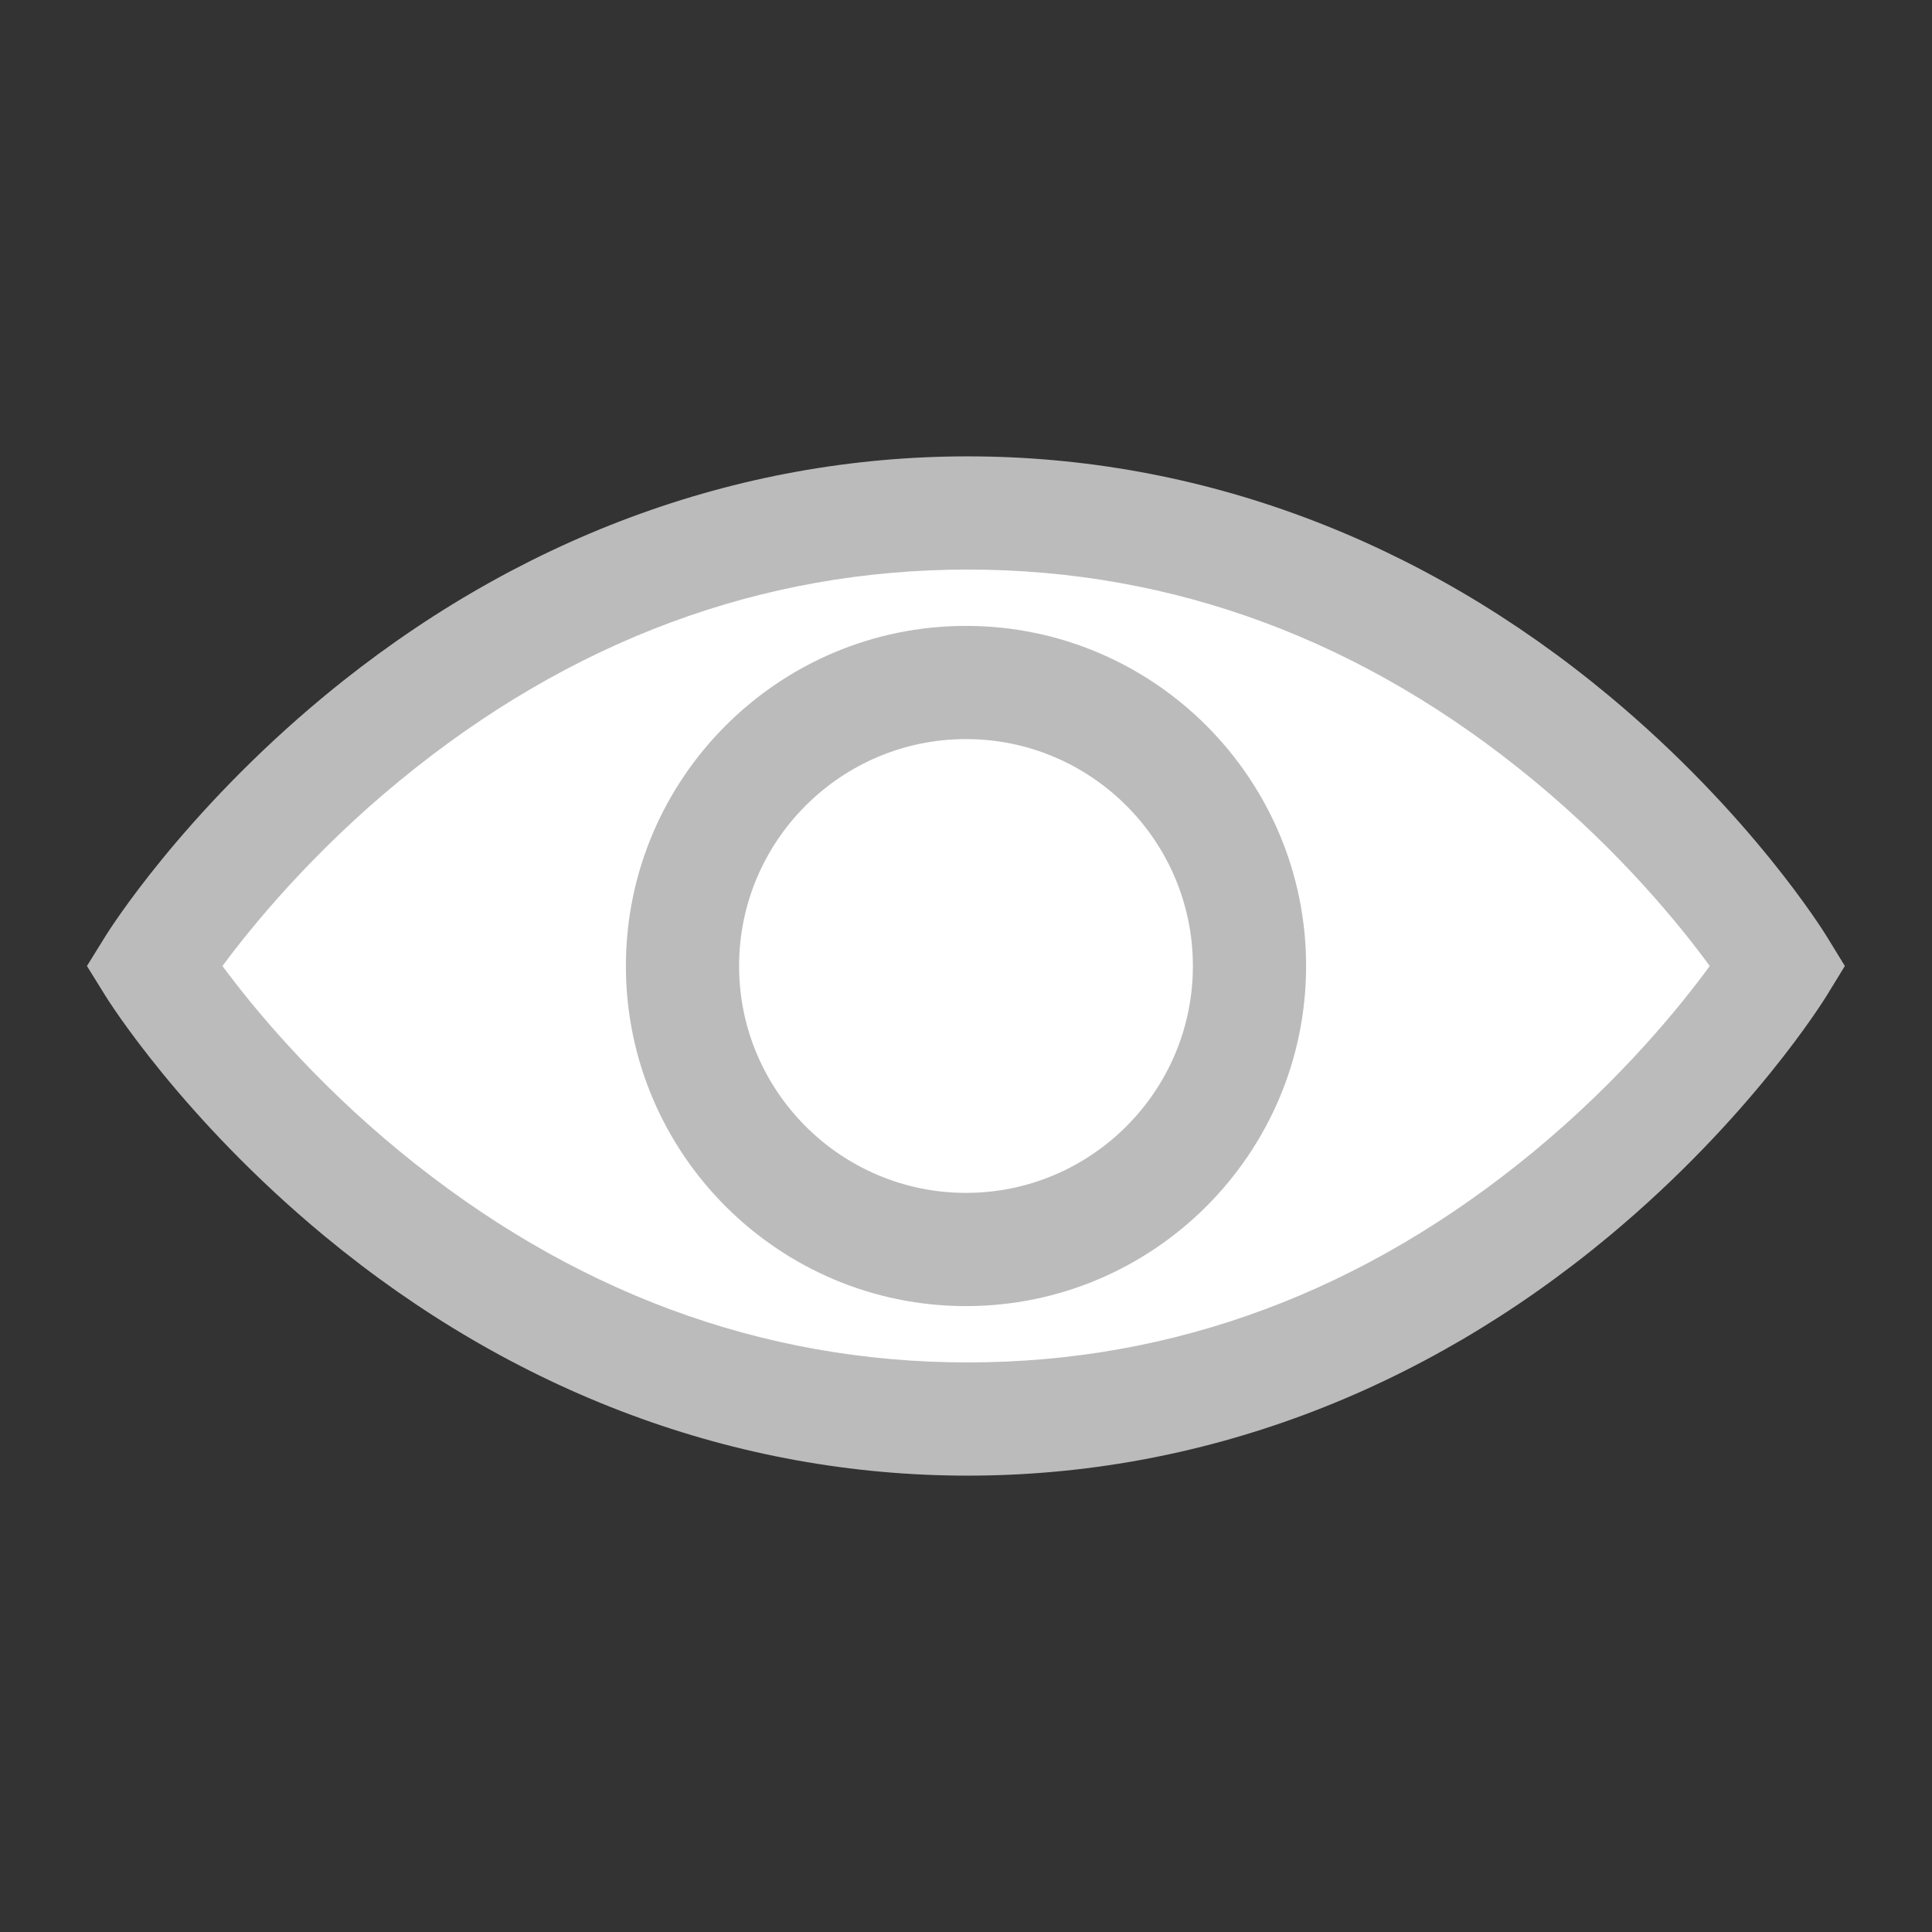 <?xml version="1.0" encoding="utf-8"?>
<!-- Generator: Adobe Illustrator 16.0.0, SVG Export Plug-In . SVG Version: 6.00 Build 0)  -->
<!DOCTYPE svg PUBLIC "-//W3C//DTD SVG 1.1//EN" "http://www.w3.org/Graphics/SVG/1.1/DTD/svg11.dtd">
<svg version="1.1" id="Layer_1" xmlns="http://www.w3.org/2000/svg" xmlns:xlink="http://www.w3.org/1999/xlink" x="0px" y="0px"
	 width="85px" height="85px" viewBox="0 0 85 85" enable-background="new 0 0 85 85" xml:space="preserve">
<rect x="0" y="0" width="85" height="85" fill="#333333" stroke="none"/>
<ellipse fill="#FFFFFF" cx="43.063" cy="42.5" rx="34.813" ry="18.328"/>
<path fill="#BBBBBB" d="M80.369,43.801l0.797-1.301l-0.797-1.302c-0.135-0.217-3.34-5.392-9.569-10.578
	c-8.284-6.896-18.044-10.542-28.225-10.542c-10.178,0-19.962,3.644-28.294,10.537C8.016,35.798,4.773,40.97,4.639,41.188L3.825,42.5
	l0.814,1.313c0.135,0.218,3.377,5.389,9.642,10.572c8.332,6.894,18.116,10.537,28.294,10.537c10.181,0,19.941-3.646,28.225-10.542
	C77.029,49.193,80.234,44.019,80.369,43.801z M67.48,50.661c-7.452,6.158-15.832,9.28-24.906,9.28
	c-9.077,0-17.484-3.124-24.987-9.286c-3.881-3.187-6.512-6.413-7.8-8.155c1.289-1.743,3.92-4.969,7.8-8.156
	c7.503-6.161,15.91-9.286,24.987-9.286c9.074,0,17.453,3.123,24.906,9.28c3.863,3.192,6.472,6.423,7.742,8.162
	C73.951,44.239,71.344,47.471,67.48,50.661z"/>
<path fill="#BBBBBB" d="M42.5,27.537c-8.251,0-14.963,6.712-14.963,14.963S34.249,57.463,42.5,57.463S57.463,50.751,57.463,42.5
	S50.751,27.537,42.5,27.537z M42.5,52.482c-5.504,0-9.983-4.479-9.983-9.982c0-5.504,4.479-9.983,9.983-9.983
	c5.504,0,9.982,4.479,9.982,9.983C52.482,48.004,48.004,52.482,42.5,52.482z"/>
</svg>
